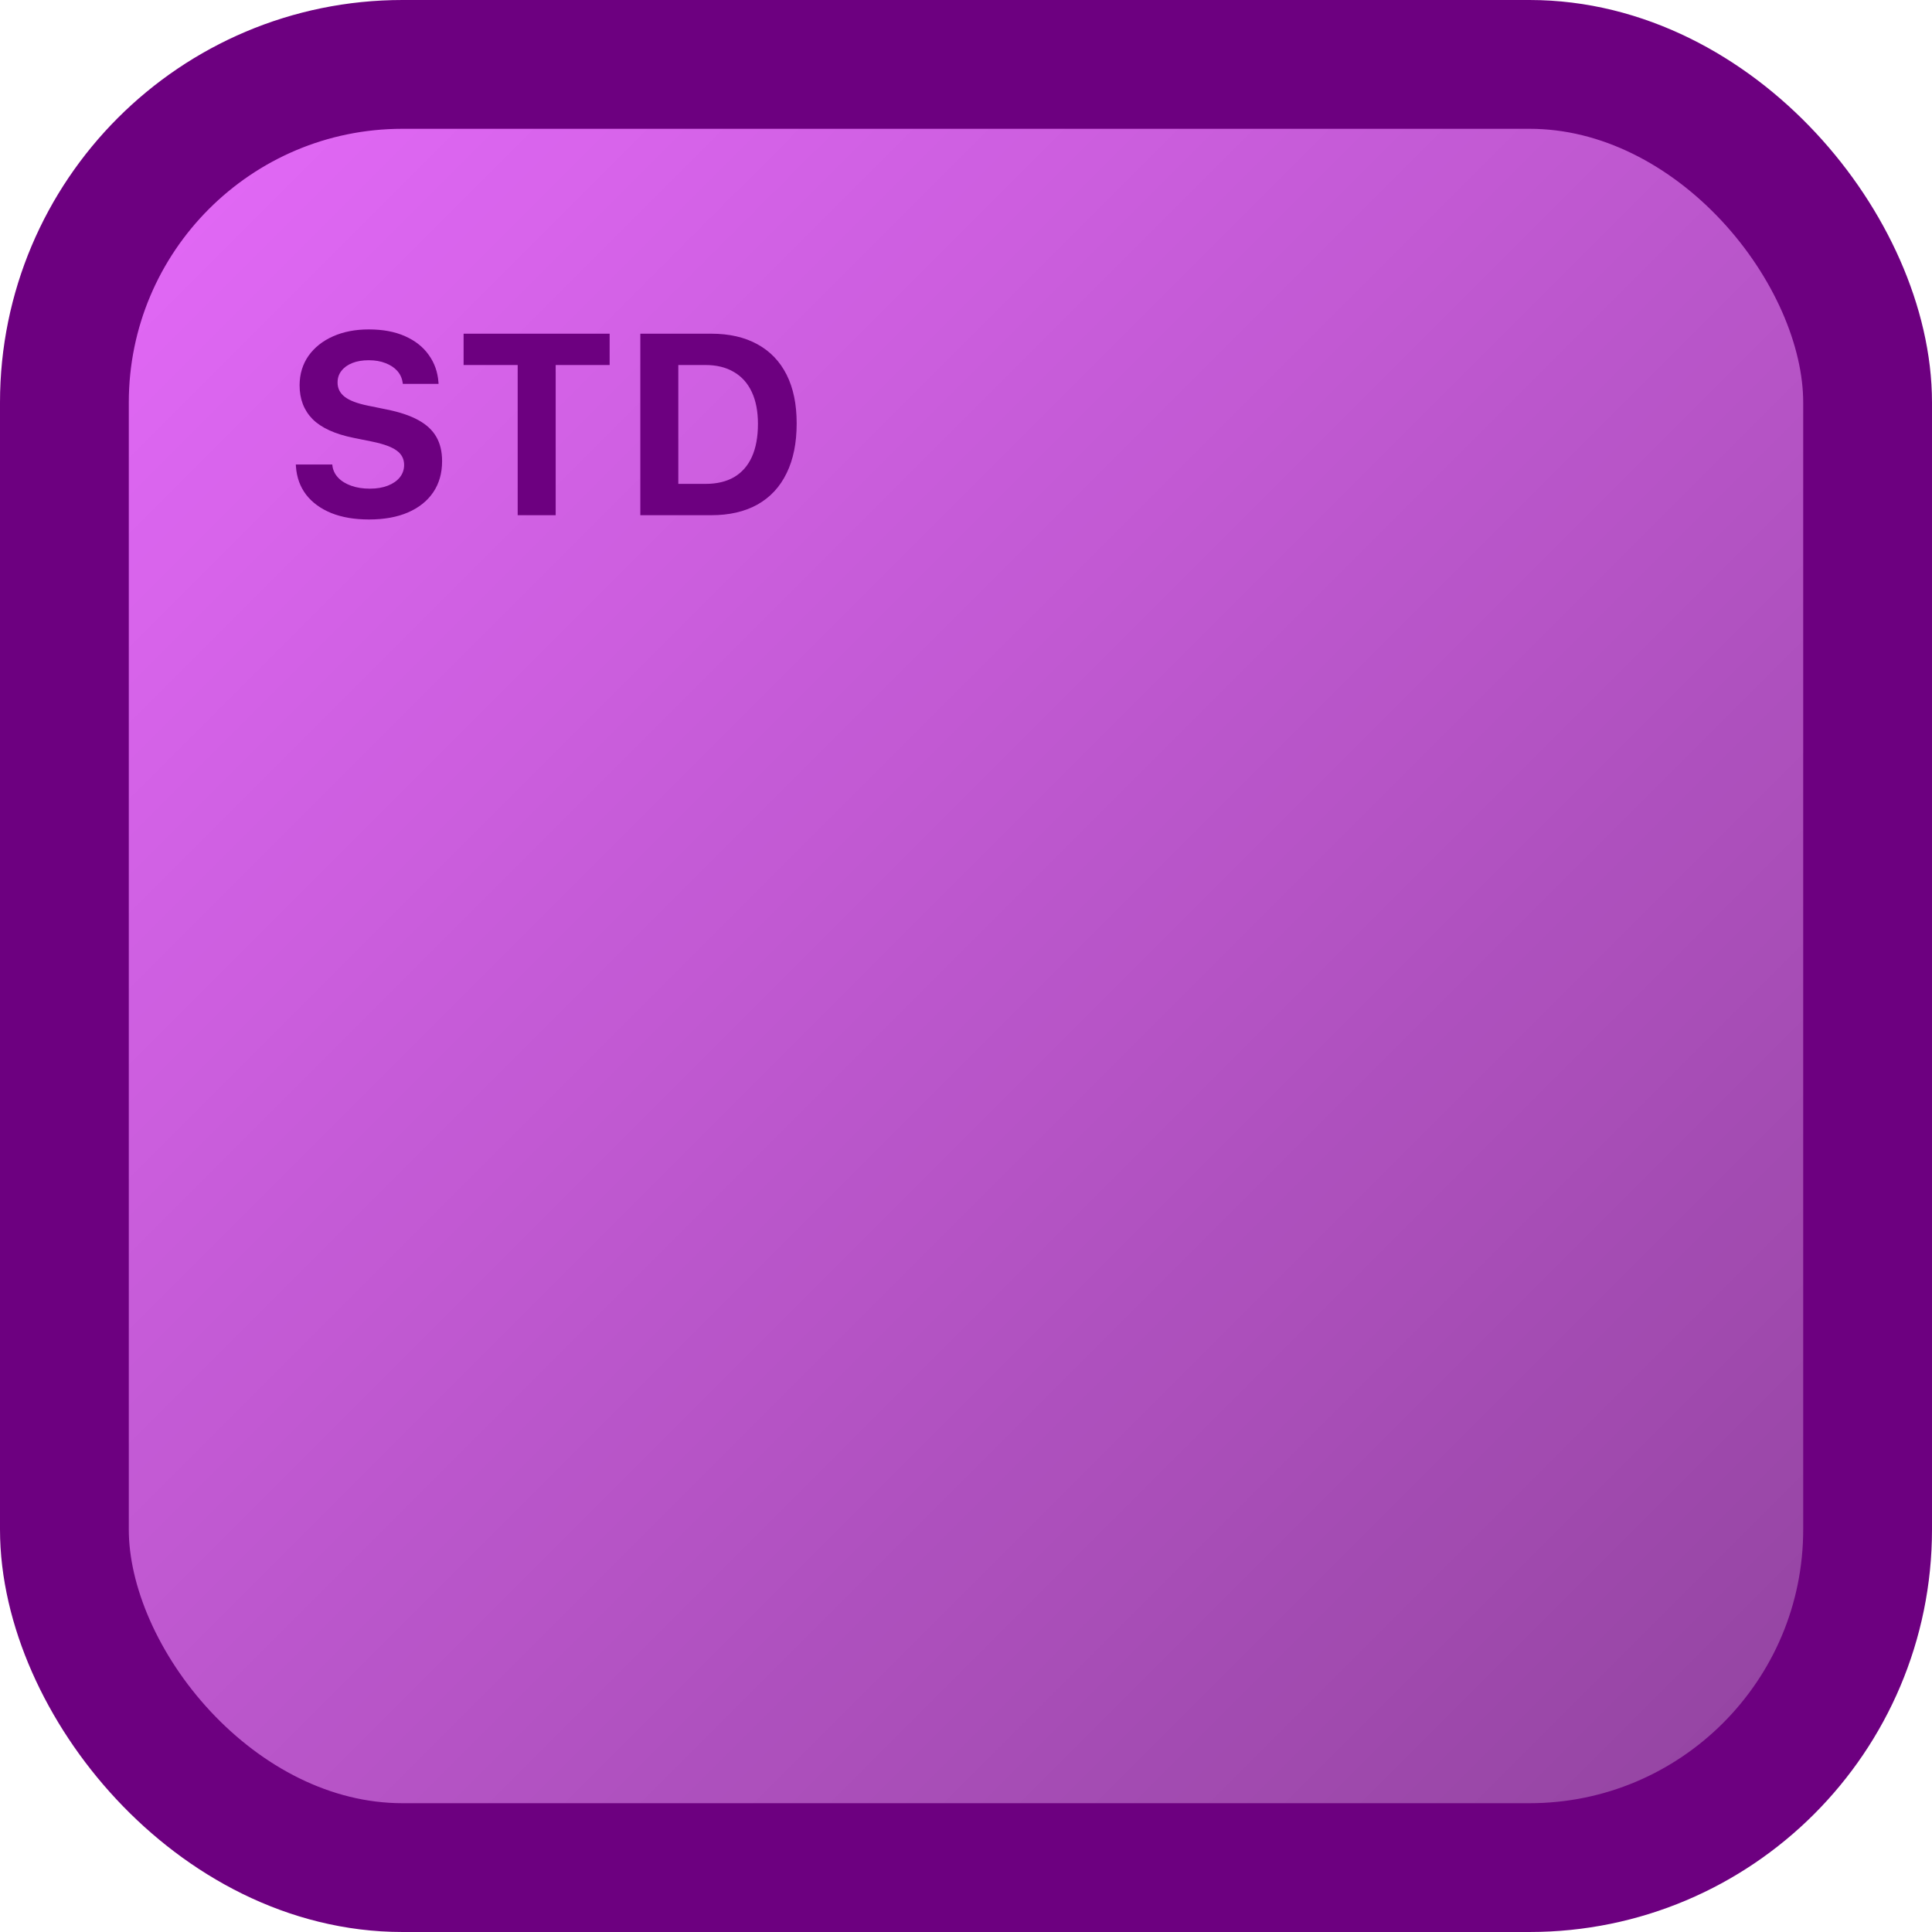 <svg width="150" height="150" viewBox="0 0 150 150" fill="none" xmlns="http://www.w3.org/2000/svg">
<rect x="5" y="5" width="140" height="140" rx="26.25" fill="#EA6CFF"/>
<rect x="5" y="5" width="140" height="140" rx="26.25" fill="url(#paint0_linear_11_4309)" fill-opacity="0.4"/>
<rect x="5" y="5" width="140" height="140" rx="26.25" stroke="#6D0080" stroke-width="10"/>
<path d="M28.65 40.332C27.524 40.332 26.547 40.166 25.721 39.834C24.894 39.495 24.243 39.02 23.768 38.408C23.299 37.79 23.035 37.06 22.977 36.221L22.967 36.065H25.799L25.809 36.162C25.854 36.514 26.004 36.823 26.258 37.09C26.512 37.357 26.85 37.565 27.273 37.715C27.697 37.865 28.178 37.94 28.719 37.94C29.253 37.94 29.718 37.861 30.115 37.705C30.512 37.549 30.822 37.334 31.043 37.06C31.264 36.781 31.375 36.462 31.375 36.103V36.094C31.375 35.632 31.186 35.264 30.809 34.99C30.438 34.71 29.816 34.479 28.943 34.297L27.449 33.994C26.004 33.701 24.943 33.216 24.266 32.539C23.595 31.855 23.26 30.98 23.26 29.912V29.902C23.266 29.037 23.497 28.278 23.953 27.627C24.415 26.976 25.05 26.471 25.857 26.113C26.665 25.755 27.589 25.576 28.631 25.576C29.725 25.576 30.665 25.752 31.453 26.104C32.241 26.455 32.853 26.94 33.289 27.559C33.732 28.171 33.982 28.877 34.041 29.678L34.051 29.805H31.277L31.258 29.688C31.206 29.342 31.066 29.043 30.838 28.789C30.61 28.535 30.307 28.337 29.93 28.193C29.559 28.044 29.126 27.969 28.631 27.969C28.143 27.969 27.716 28.04 27.352 28.184C26.994 28.327 26.713 28.529 26.512 28.789C26.31 29.043 26.209 29.346 26.209 29.697V29.707C26.209 30.156 26.395 30.524 26.766 30.811C27.137 31.097 27.736 31.325 28.562 31.494L30.047 31.797C31.043 31.999 31.854 32.272 32.478 32.617C33.11 32.962 33.575 33.395 33.875 33.916C34.175 34.437 34.324 35.065 34.324 35.801V35.81C34.324 36.735 34.096 37.536 33.641 38.213C33.185 38.89 32.531 39.414 31.678 39.785C30.831 40.15 29.822 40.332 28.65 40.332ZM40.193 40V28.34H35.994V25.908H47.332V28.34H43.143V40H40.193ZM49.715 40V25.908H55.223C56.622 25.908 57.817 26.182 58.807 26.729C59.796 27.269 60.551 28.057 61.072 29.092C61.593 30.127 61.853 31.384 61.853 32.861V32.881C61.853 34.391 61.593 35.677 61.072 36.738C60.558 37.8 59.806 38.61 58.816 39.17C57.827 39.723 56.629 40 55.223 40H49.715ZM52.664 37.568H54.783C55.656 37.568 56.395 37.393 57 37.041C57.605 36.683 58.065 36.159 58.377 35.469C58.69 34.772 58.846 33.922 58.846 32.92V32.9C58.846 31.93 58.686 31.107 58.367 30.43C58.048 29.746 57.583 29.229 56.971 28.877C56.365 28.519 55.636 28.34 54.783 28.34H52.664V37.568Z" fill="#6D0080"/>
<defs>
<linearGradient id="paint0_linear_11_4309" x1="0" y1="0" x2="150" y2="150" gradientUnits="userSpaceOnUse">
<stop stop-opacity="0"/>
<stop offset="1"/>
</linearGradient>
</defs>
</svg>

